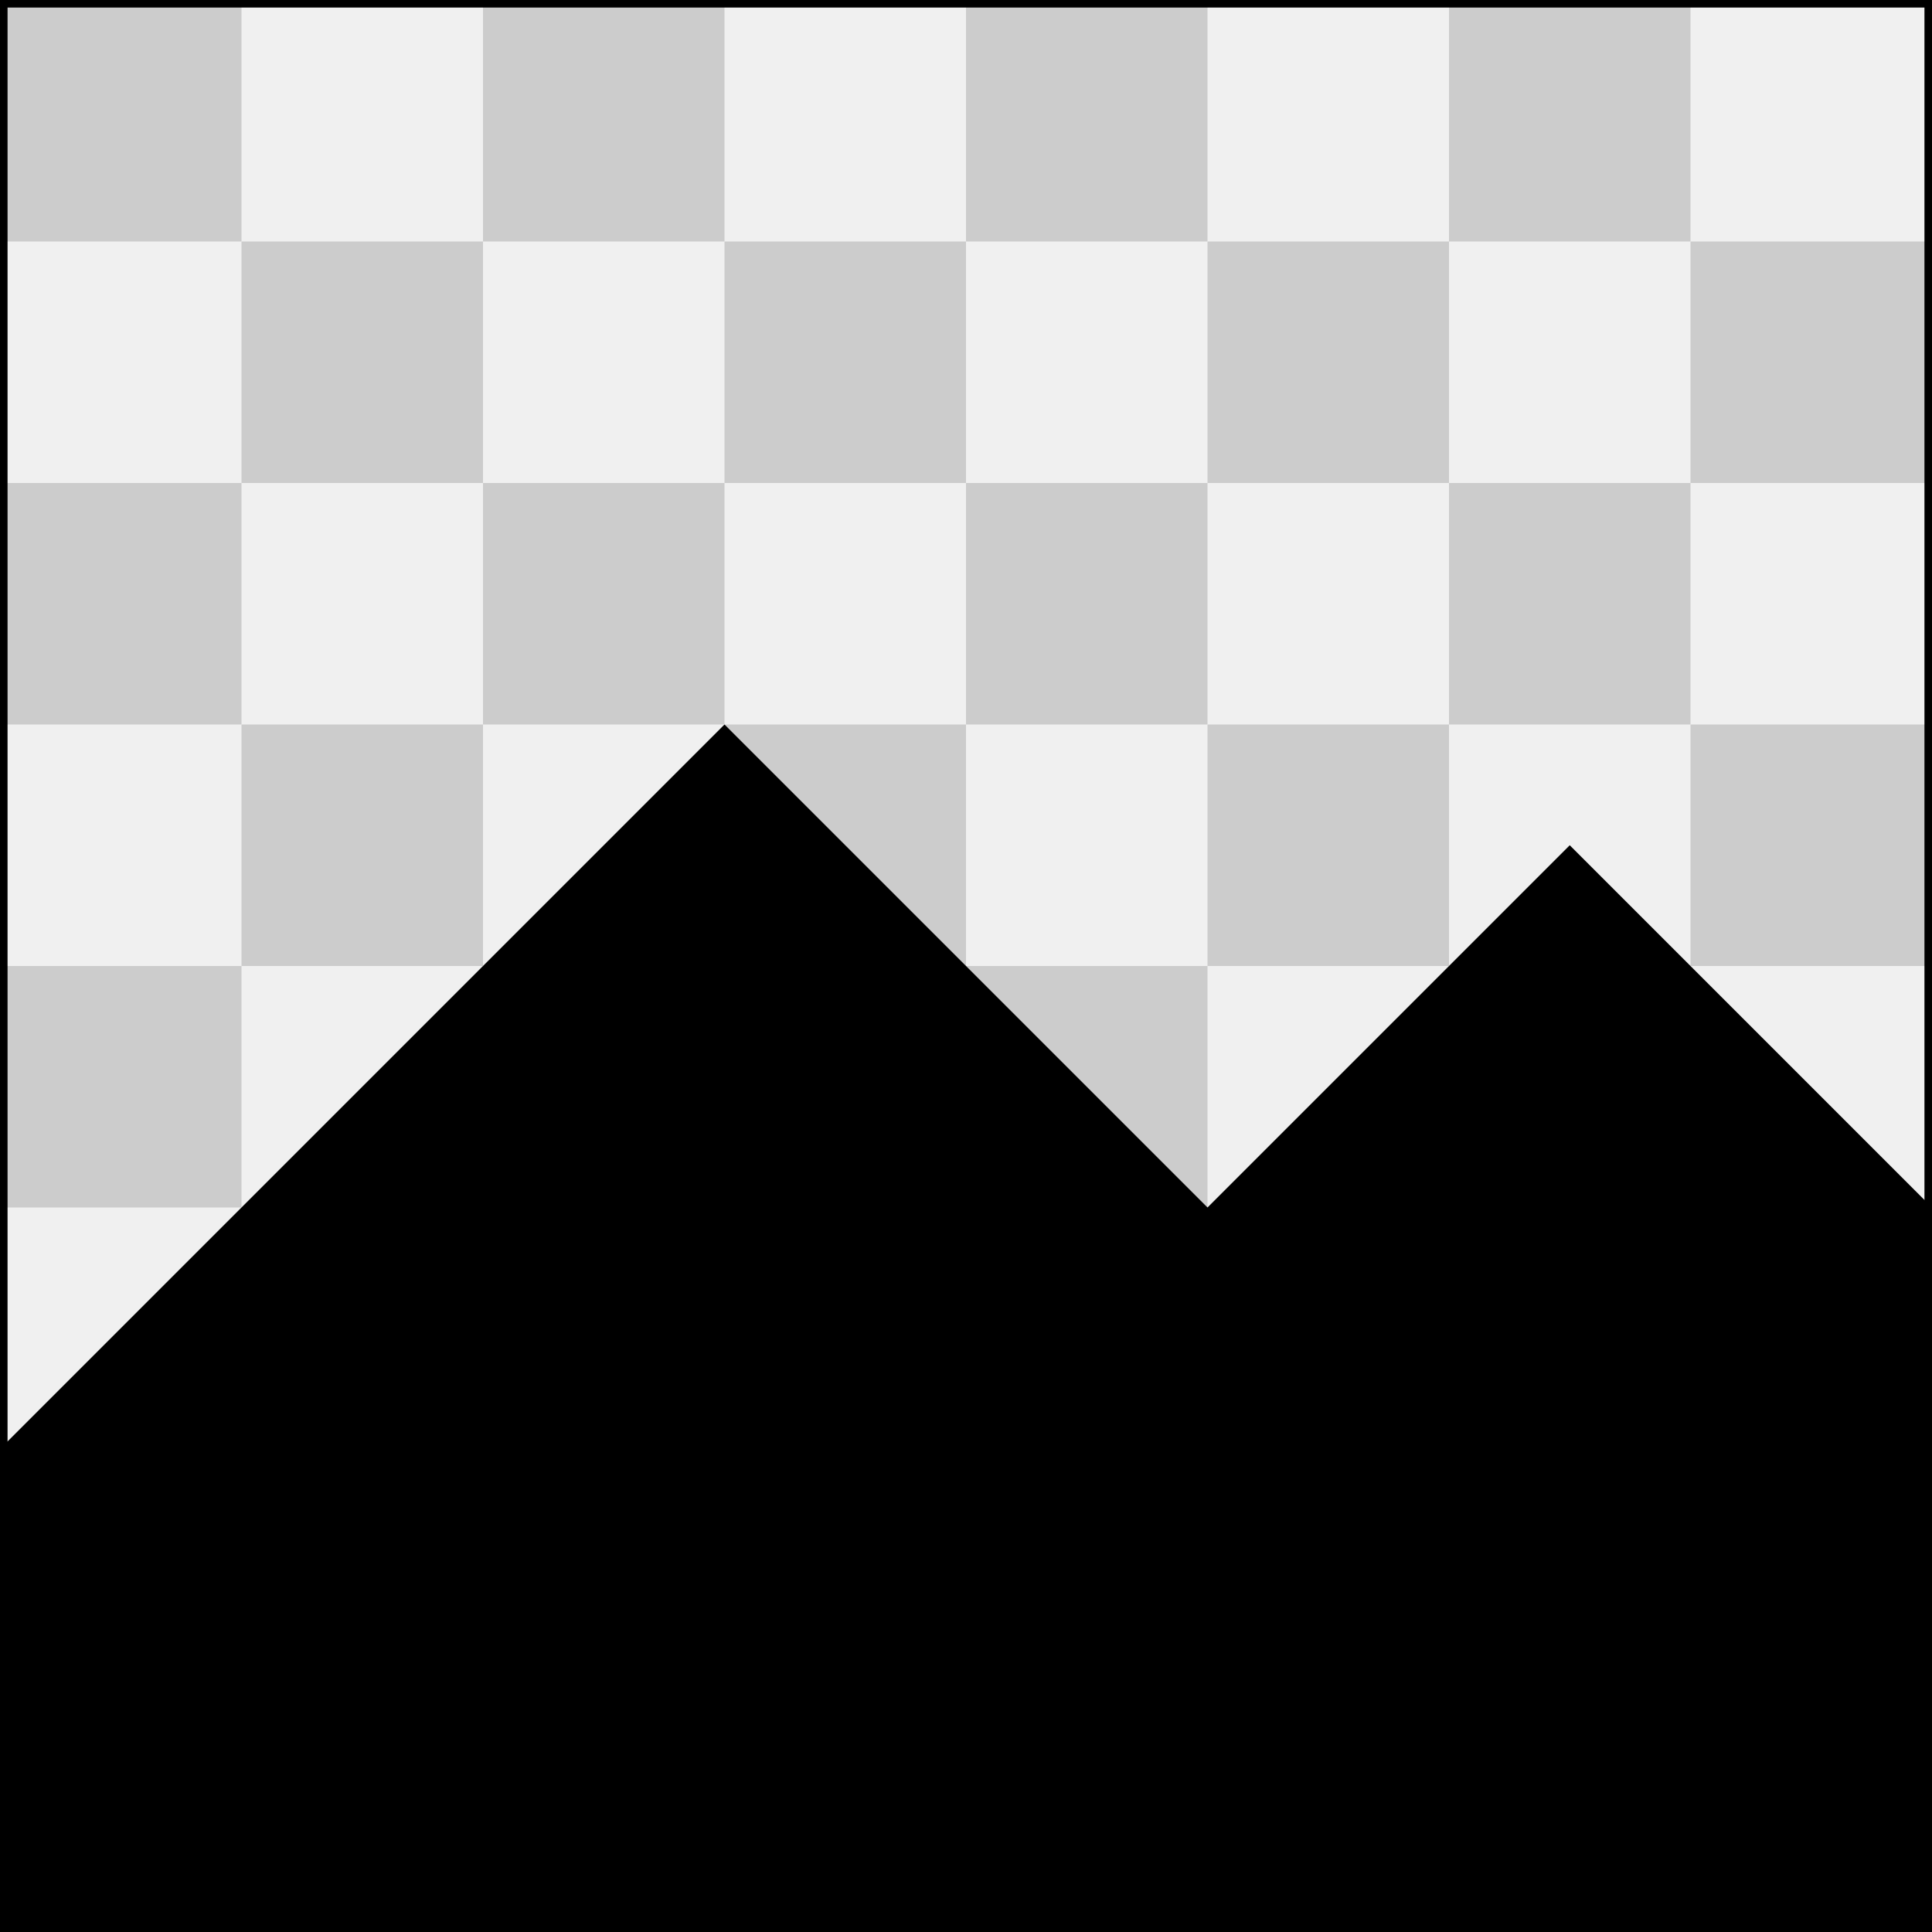 <?xml version="1.0" encoding="UTF-8"?>
<svg width="256" height="256" viewBox="0 0 256 256" fill="none" xmlns="http://www.w3.org/2000/svg">
  <!-- 背景 -->
  <rect width="256" height="256" fill="white"/>

  <!-- 棋盘格透明背景 - 上半部分，进一步增大面积 -->
  <g>
    <rect x="0" y="0" width="256" height="192" fill="#F0F0F0"/>
    <!-- 棋盘格 -->
    <g>
      <!-- 棋盘格图案 - 8x8 格子 -->
      <rect x="0" y="0" width="32" height="32" fill="#CCCCCC"/>
      <rect x="64" y="0" width="32" height="32" fill="#CCCCCC"/>
      <rect x="128" y="0" width="32" height="32" fill="#CCCCCC"/>
      <rect x="192" y="0" width="32" height="32" fill="#CCCCCC"/>

      <rect x="32" y="32" width="32" height="32" fill="#CCCCCC"/>
      <rect x="96" y="32" width="32" height="32" fill="#CCCCCC"/>
      <rect x="160" y="32" width="32" height="32" fill="#CCCCCC"/>
      <rect x="224" y="32" width="32" height="32" fill="#CCCCCC"/>

      <rect x="0" y="64" width="32" height="32" fill="#CCCCCC"/>
      <rect x="64" y="64" width="32" height="32" fill="#CCCCCC"/>
      <rect x="128" y="64" width="32" height="32" fill="#CCCCCC"/>
      <rect x="192" y="64" width="32" height="32" fill="#CCCCCC"/>

      <rect x="32" y="96" width="32" height="32" fill="#CCCCCC"/>
      <rect x="96" y="96" width="32" height="32" fill="#CCCCCC"/>
      <rect x="160" y="96" width="32" height="32" fill="#CCCCCC"/>
      <rect x="224" y="96" width="32" height="32" fill="#CCCCCC"/>

      <!-- 增加更多棋盘格 -->
      <rect x="0" y="128" width="32" height="32" fill="#CCCCCC"/>
      <rect x="64" y="128" width="32" height="32" fill="#CCCCCC"/>
      <rect x="128" y="128" width="32" height="32" fill="#CCCCCC"/>
      <rect x="192" y="128" width="32" height="32" fill="#CCCCCC"/>

      <!-- 再增加一行棋盘格 -->
      <rect x="32" y="160" width="32" height="32" fill="#CCCCCC"/>
      <rect x="96" y="160" width="32" height="32" fill="#CCCCCC"/>
      <rect x="160" y="160" width="32" height="32" fill="#CCCCCC"/>
      <rect x="224" y="160" width="32" height="32" fill="#CCCCCC"/>
    </g>
  </g>

  <!-- 山峰剪影 - 下半部分，45度角线条，左边大右边小，往下移动 -->
  <path d="M0 192L96 96L160 160L208 112L256 160V256H0V192Z" fill="black"/>

  <!-- 边框 -->
  <rect x="0" y="0" width="256" height="256" stroke="black" stroke-width="2" fill="none"/>
</svg>